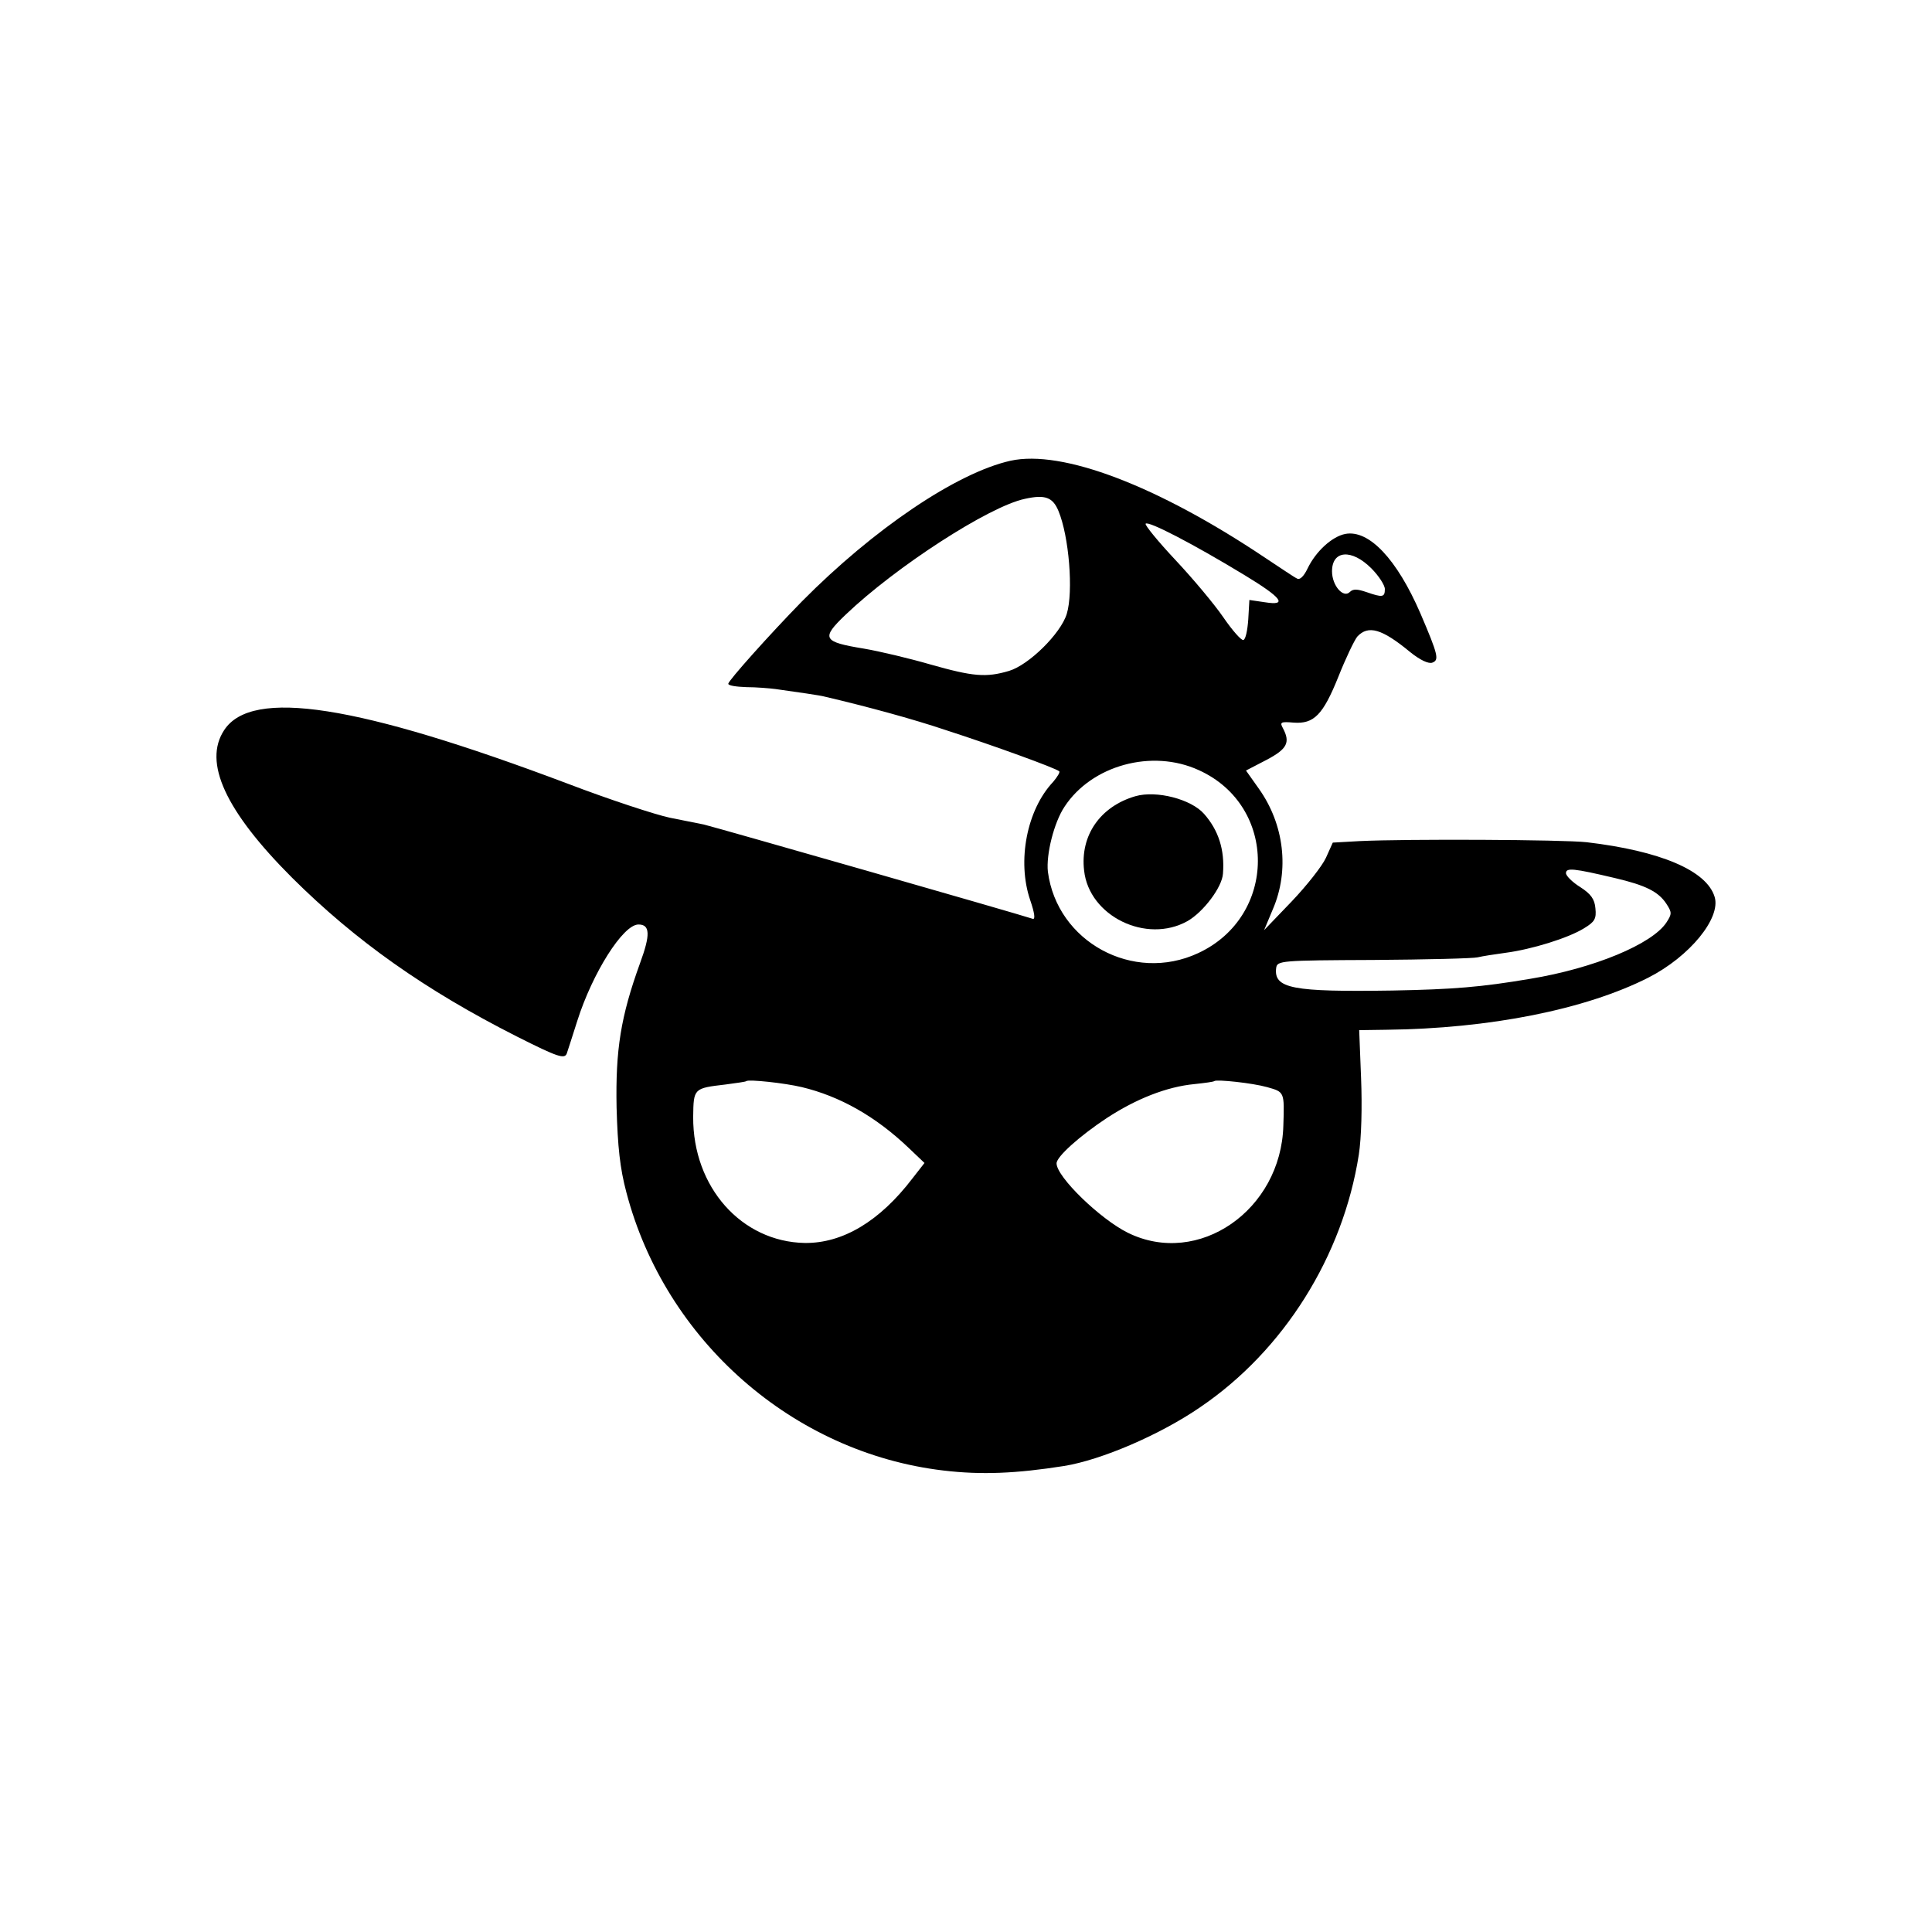 <svg xmlns="http://www.w3.org/2000/svg" version="1.0" viewBox="0 0 512 512">
    <path d="M267.8 122.1c-14.3 3.2-36.3 18.1-55.3 37.3-8.6 8.8-19.5 21-19.5 21.8 0 .5 2.1.8 4.8.9 2.6 0 6.1.3 7.7.5 5.7.8 12 1.7 13 2 11.1 2.6 23.3 5.9 32.2 8.9 12.4 4 29.2 10.1 30 10.9.3.2-.5 1.5-1.6 2.8-7 7.4-9.6 21-6.1 31.3 1.2 3.5 1.4 5.2.7 5-4.2-1.4-84.2-24.3-87.2-25-1.1-.2-5.1-1-9-1.8-3.8-.8-16-4.8-27-9-55.7-21-83.8-25.4-91.1-14.2-5.6 8.5.3 21.4 18 39.1 16.9 16.8 35.3 29.8 59.6 42.1 10.9 5.5 12.6 6 13.2 4.5.3-.9 1.6-4.9 2.8-8.7 4-12.6 12.1-25.5 16.2-25.5 3.1 0 3.2 2.7.4 10.3-5.1 14.1-6.5 22.9-6.2 38.2.3 10.5.9 16.1 2.6 22.5 10.3 39.3 44.2 69 84 73.7 10.1 1.2 19.3.8 32-1.2 9.9-1.6 25.5-8.3 36.1-15.6 22.1-15 37.8-40 42-66.9.7-4.5.9-12.7.6-20.3l-.5-12.7 7.1-.1c27.6-.3 52.9-5.4 69.5-13.8 11-5.6 19.3-15.8 17.6-21.4-2.1-7-14.4-12.2-33.9-14.5-6.2-.7-47.6-.9-60.2-.3l-7.1.4-1.8 4c-1 2.2-5.1 7.4-9.1 11.6l-7.3 7.6 2.3-5.5c4.5-10.4 3-22.6-3.7-32l-3.4-4.8 5.4-2.8c5.5-2.9 6.4-4.6 4.4-8.4-.9-1.6-.6-1.8 2.8-1.5 5.4.4 7.8-2 11.9-12.2 1.9-4.8 4.2-9.6 5-10.6 2.9-3.1 6.5-2.1 14 4.1 2.6 2.1 4.9 3.2 5.9 2.8 1.8-.7 1.6-1.9-3.2-13.1-6.2-14.3-13.6-22.2-19.9-21-3.5.7-7.8 4.6-10 9.2-1 2.1-2.1 3.1-2.8 2.6-.7-.3-4.5-2.9-8.6-5.6-28.4-19-53.6-28.6-67.3-25.6zm12.7 13.3c2.8 6.7 4 21.4 2.2 27.3-1.6 5.2-10 13.5-15.3 15.1-6.1 1.8-9.5 1.5-20.8-1.7-5.5-1.6-13.5-3.5-17.6-4.2-11-1.8-11.5-2.7-4.9-9 13.3-12.7 38-28.7 47.5-30.7 5.4-1.2 7.4-.4 8.9 3.2zm49.3 17c9.9 6 11.6 8.2 5.4 7.2l-4.1-.6-.3 5.2c-.2 2.8-.7 5.3-1.3 5.4-.5.2-2.9-2.5-5.3-6s-8.1-10.3-12.7-15.2c-4.6-4.9-8.1-9.2-7.9-9.6.6-.9 12.7 5.4 26.2 13.6zm33.6-1.8c2 2 3.6 4.5 3.6 5.5 0 2.2-.6 2.3-4.9.8-2.4-.8-3.5-.9-4.4 0-1.7 1.7-4.7-1.7-4.7-5.5 0-5.6 5.2-6 10.4-.8zm-45.7 53.5c21 9.5 20.8 38.8-.2 48.5-17.2 8-37.4-3-39.8-21.6-.5-4.5 1.6-13 4.4-17.2 7.2-11 23.2-15.4 35.6-9.7zM428 232.7c8.1 1.9 11.5 3.6 13.6 6.8 1.5 2.3 1.5 2.7 0 5-3.8 5.7-19.1 12.1-36.1 14.9-13 2.2-20.4 2.8-36.5 3.1-26.5.4-31.5-.5-30.8-6 .3-1.9 1.1-2 25.8-2.1 14-.1 26.4-.4 27.6-.7 1.2-.3 4.5-.8 7.4-1.2 6.9-.9 16.6-3.9 20.8-6.5 2.8-1.7 3.3-2.5 3-5.3-.2-2.4-1.2-3.8-4-5.6-2.1-1.3-3.8-3-3.8-3.7 0-1.5 2-1.3 13 1.3zm-215.5 55.4c10 2.4 19.5 7.7 28.3 16.1l4.2 4-3.2 4.1c-8.7 11.4-18.5 17.2-28.5 17.1-16.8-.3-29.7-14.8-29.6-33.4.1-7.6.1-7.6 8.6-8.6 2.9-.4 5.3-.7 5.5-.9.6-.5 10.1.5 14.7 1.6zm123.3 0c4.6 1.3 4.6 1.2 4.3 10.2-.6 22.4-22.5 37.6-41.2 28.4-7.3-3.6-18.9-14.8-18.9-18.4 0-1.8 6.2-7.3 13.3-12 7.8-5.1 15.9-8.3 23.2-9 2.8-.3 5.1-.6 5.3-.8.6-.5 10.1.5 14 1.6z"/>
    <path d="M300.9 211c-9.3 2.7-14.7 10.4-13.6 19.7 1.3 12.1 16.5 19.5 27.4 13.4 4.2-2.4 9.2-9 9.4-12.6.5-6.3-1.2-11.5-5-15.8-3.4-3.9-12.6-6.3-18.2-4.7z"/>
</svg>

